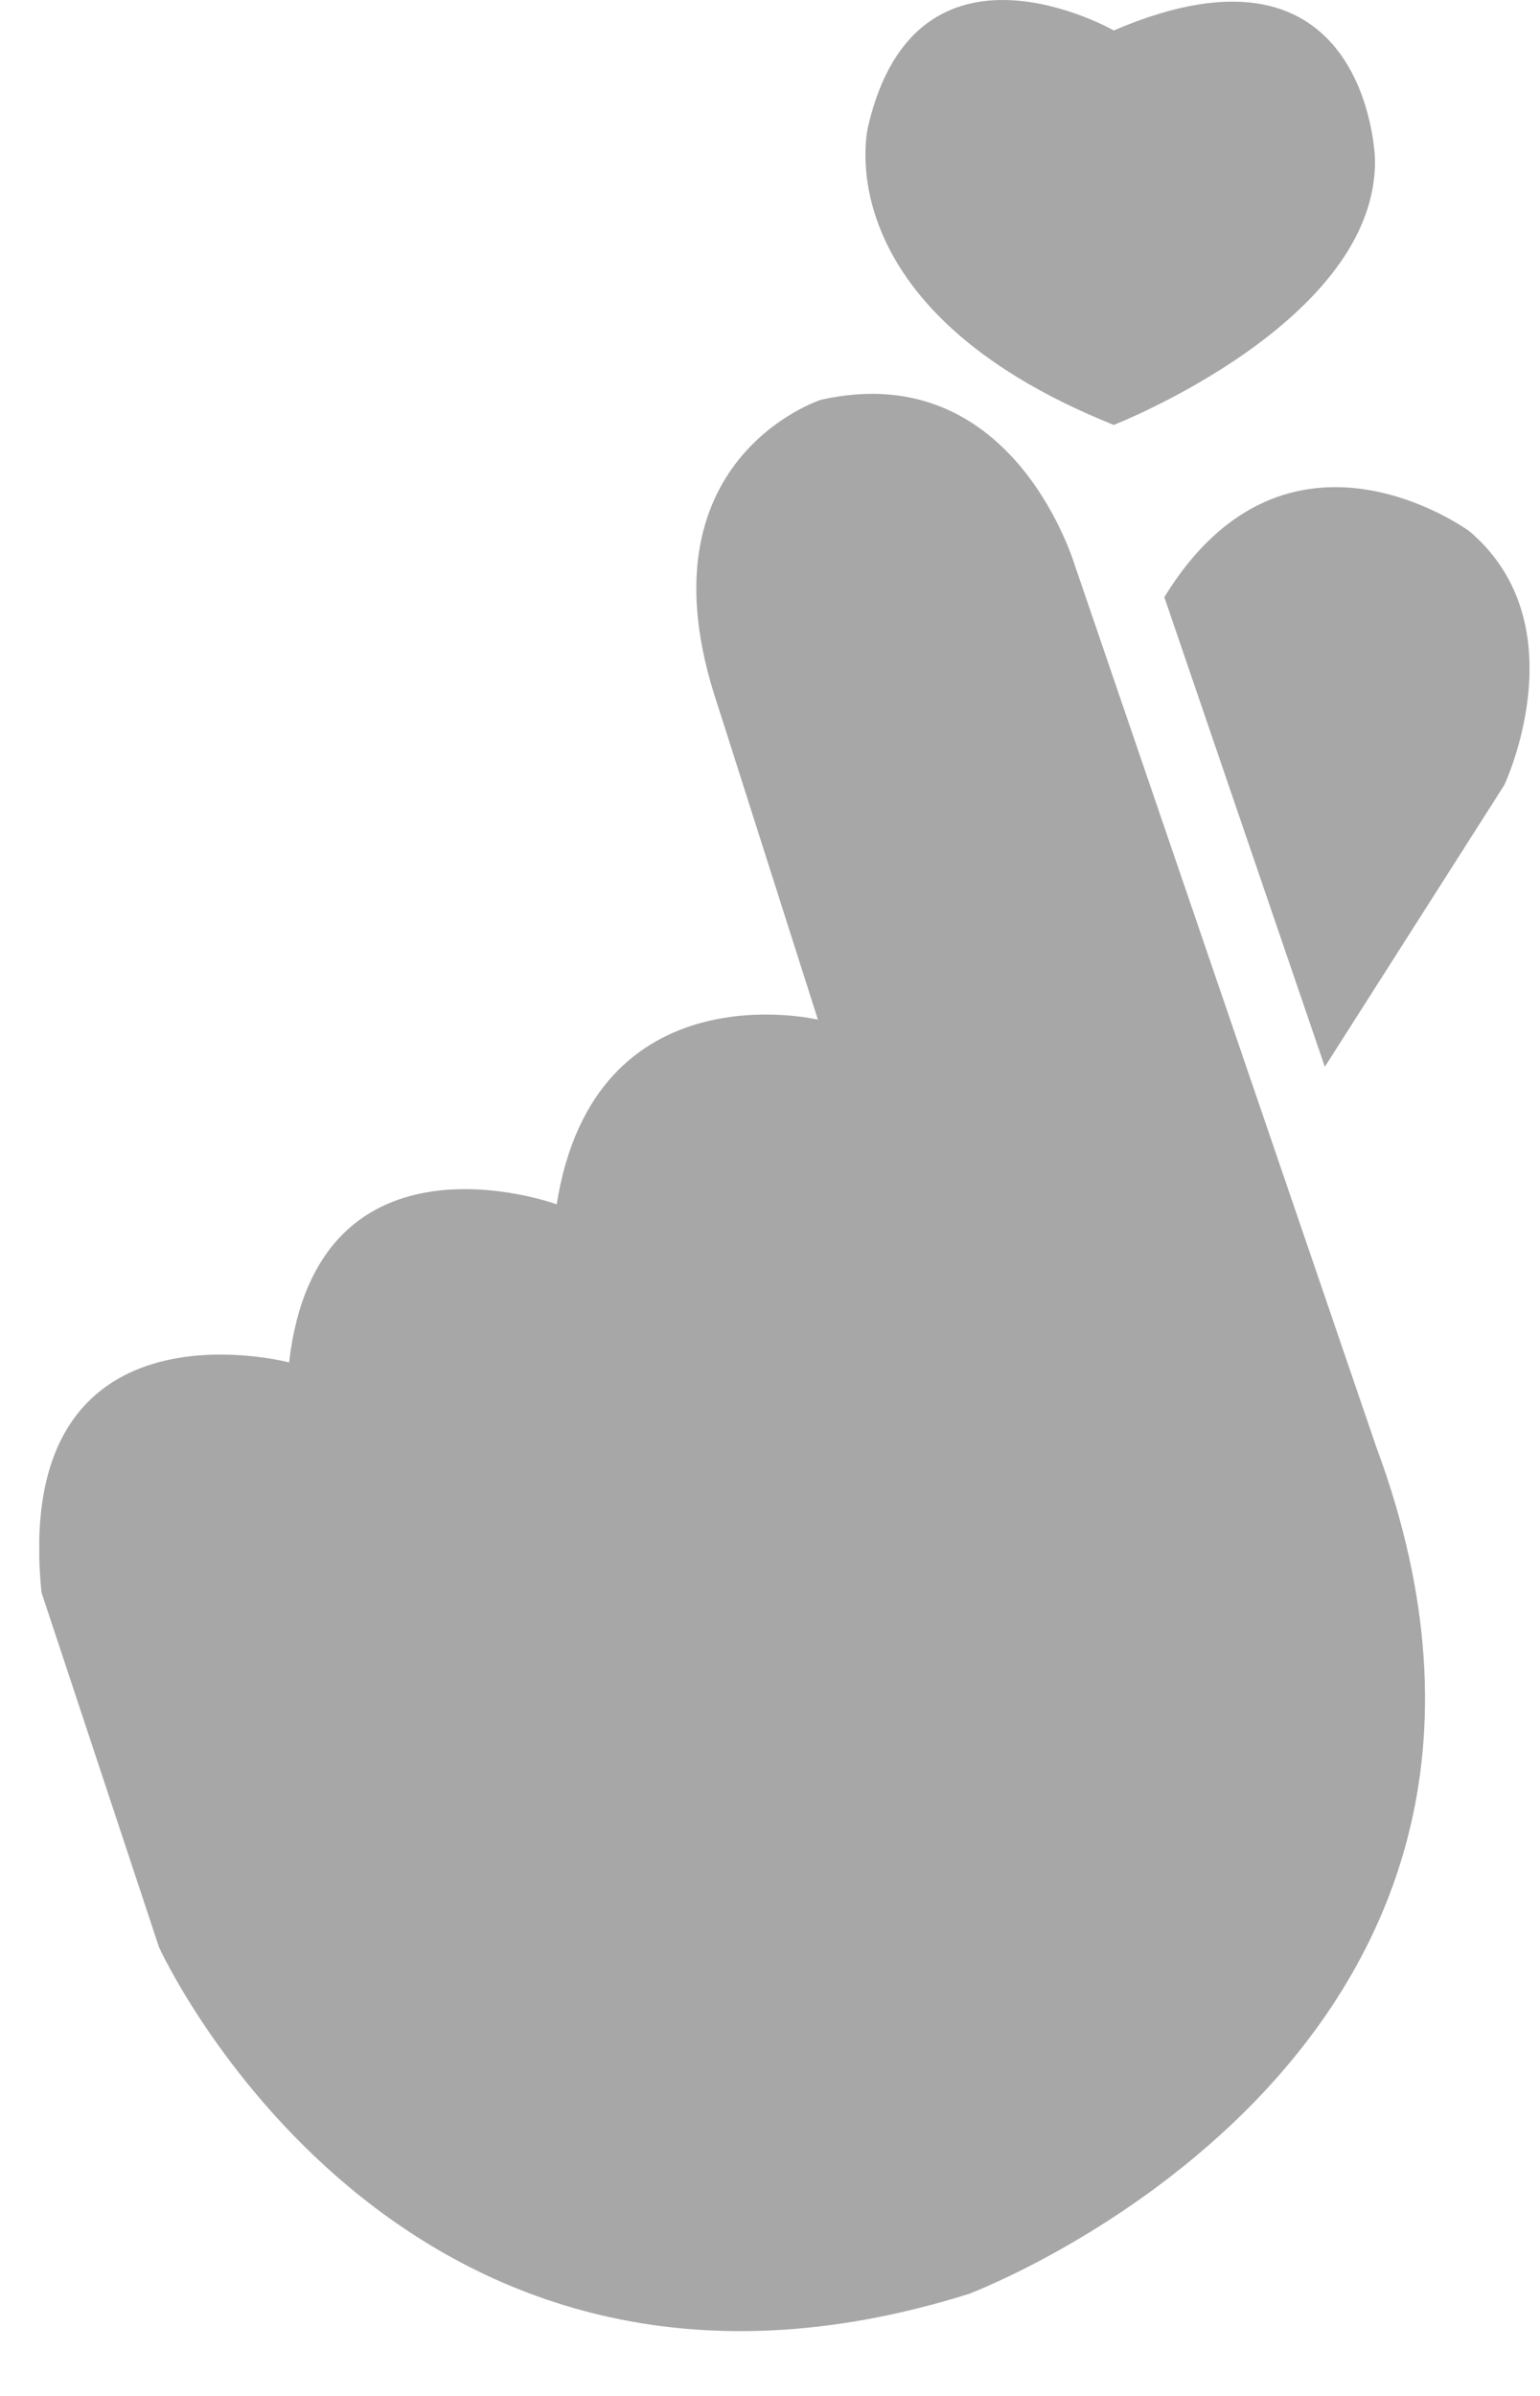 <svg width="18" height="28" fill="none" xmlns="http://www.w3.org/2000/svg"><g clip-path="url(#a)" fill="#A7A7A7"><path d="M12.576 6.648s-.699-2.488-2.98-1.976c0 0-2.17.695-1.214 3.549l1.178 3.695s-2.612-.622-3.053 2.158c0 0-2.796-1.023-3.128 1.848 0 0-3.25-.86-2.894 2.688l1.374 4.147s2.796 6.146 9.467 4.05c0 0 7.407-2.781 4.758-9.904L12.577 6.647v.001ZM17.177 6.21s-2.134-1.573-3.568.769l1.876 5.488 2.098-3.293s.882-1.866-.405-2.963l-.001-.001ZM13.018 4.966s3.09-1.207 3.053-3.11c0 0-.073-2.78-3.053-1.5 0 0-2.3-1.317-2.87 1.116 0 0-.551 2.122 2.87 3.494Z"/></g><defs><clipPath id="a"><path fill="#fff" transform="translate(.459)" d="M0 0h17.418v27.244H0z"/></clipPath></defs></svg>